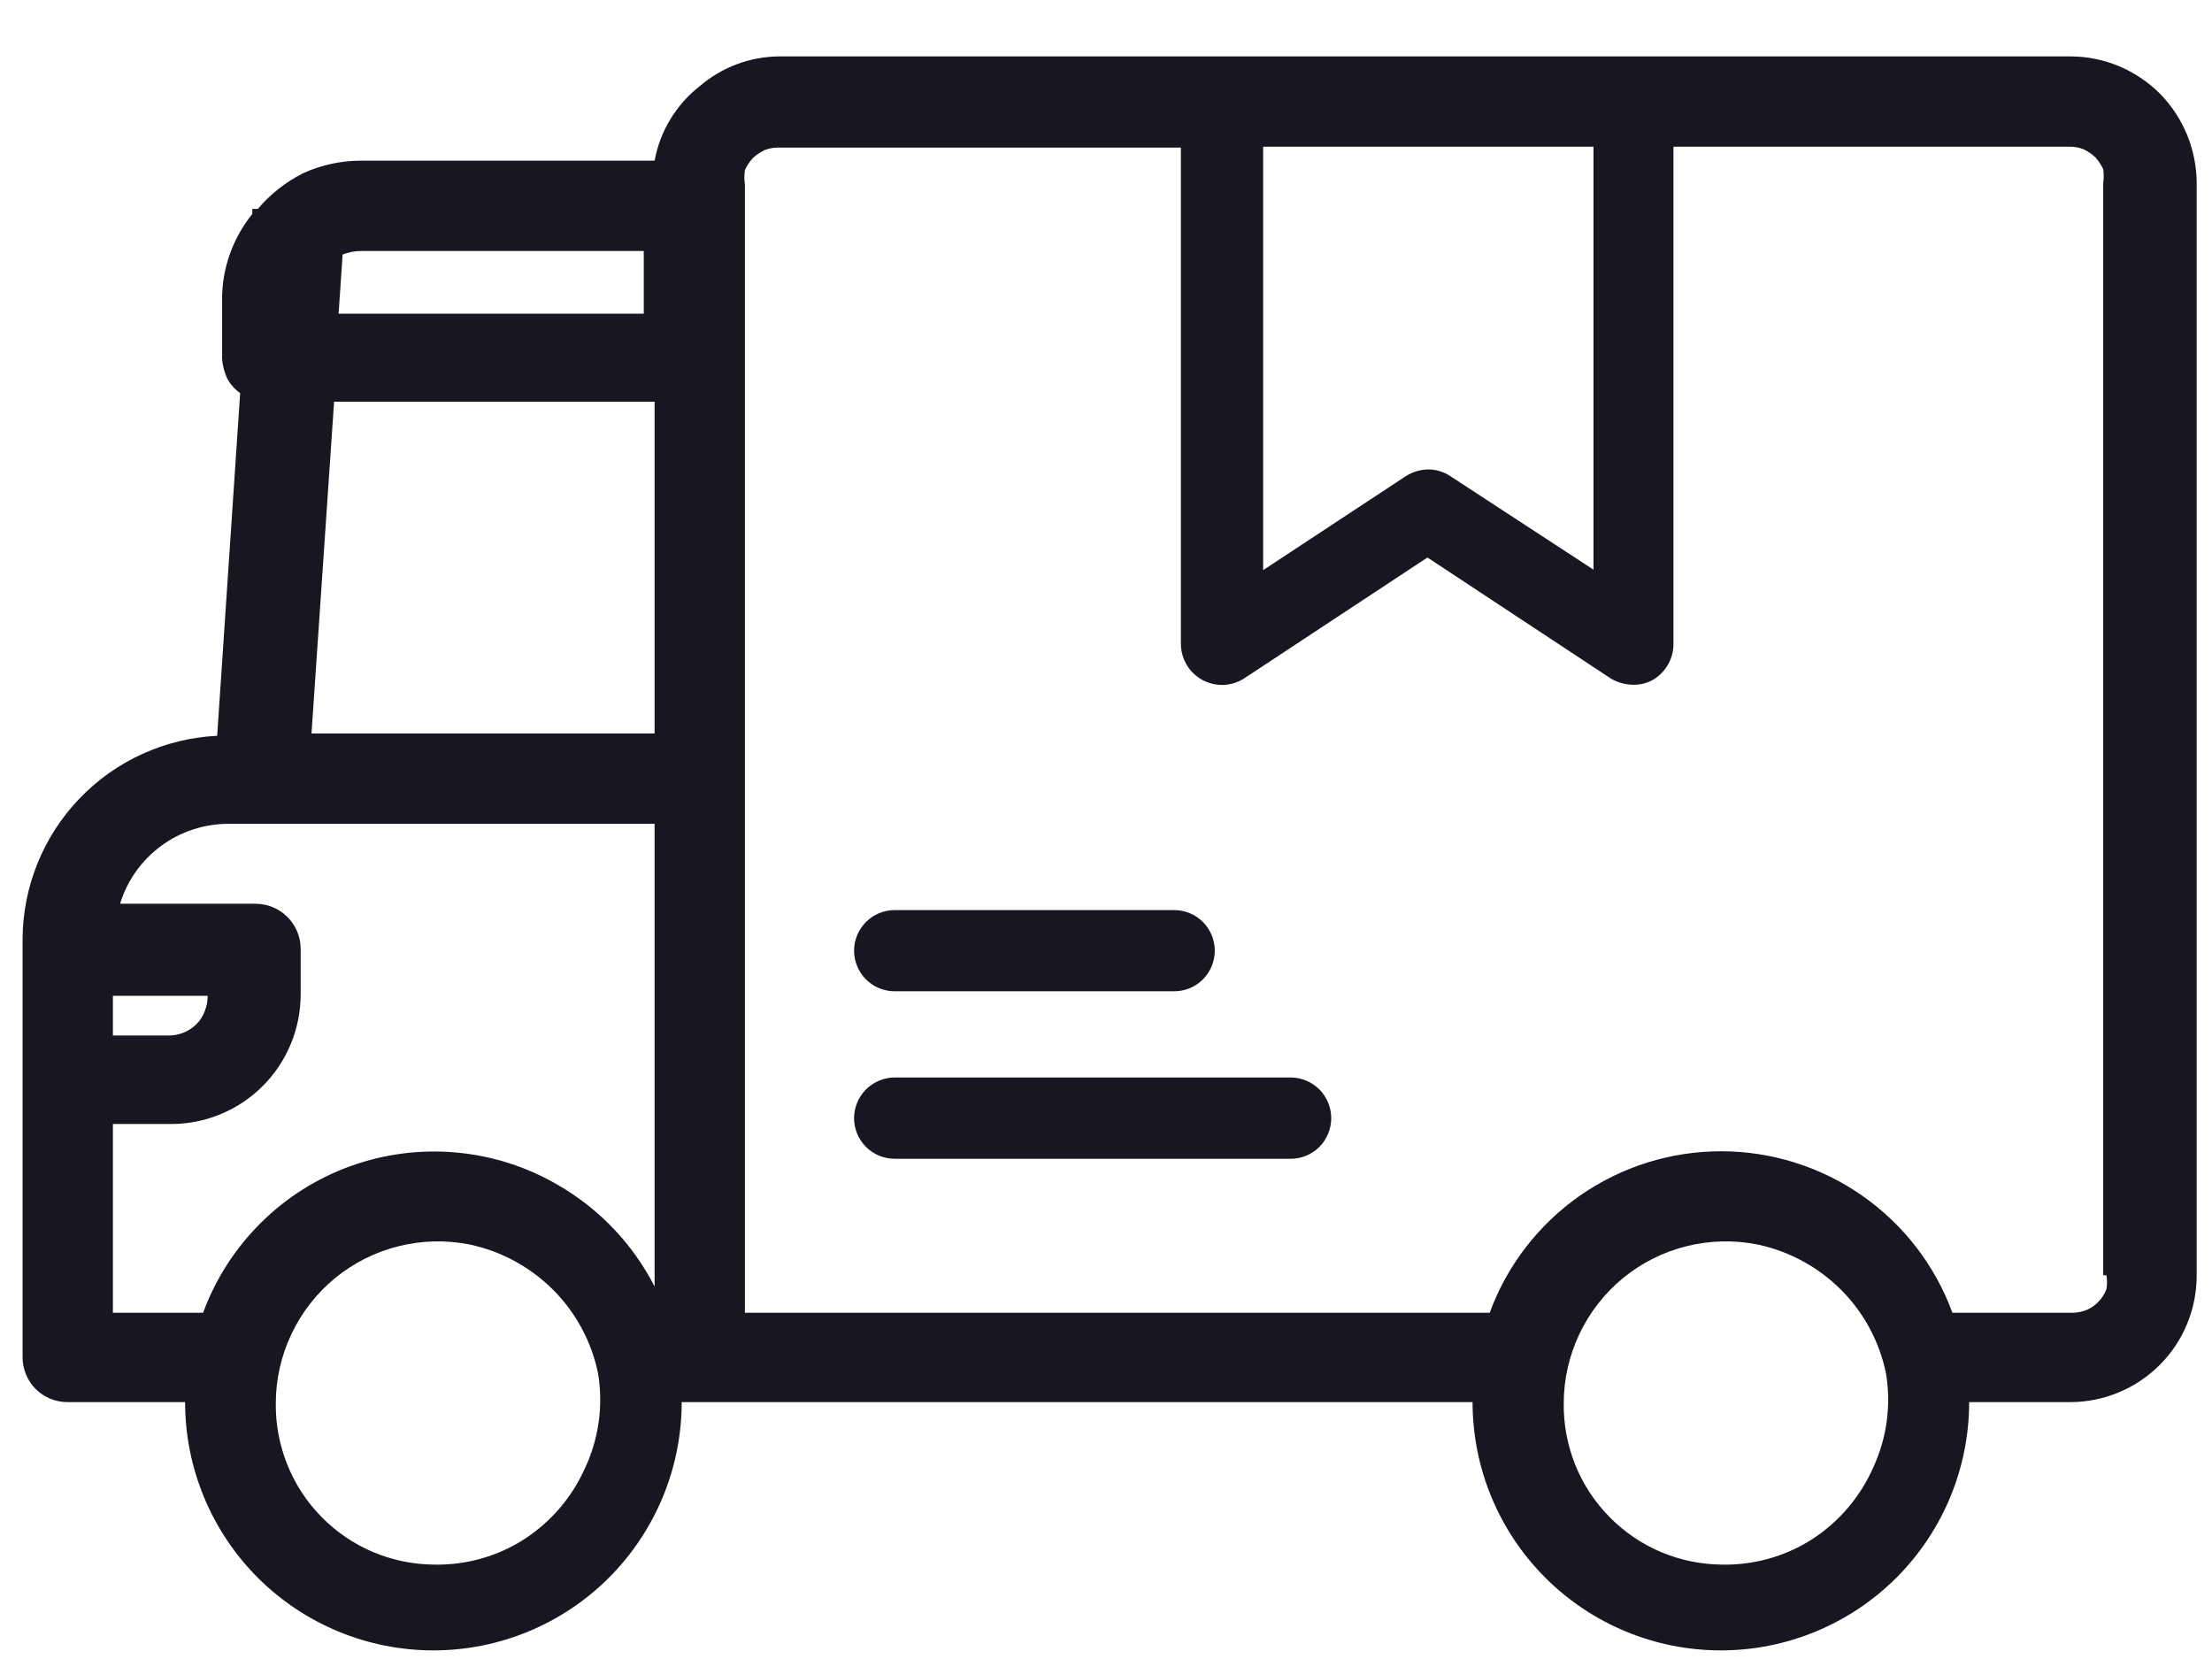 <svg width="28" height="21" viewBox="0 0 28 21" fill="none" xmlns="http://www.w3.org/2000/svg">
<path d="M27.343 1.188C27.193 1.037 27.015 0.918 26.819 0.836C26.623 0.755 26.412 0.713 26.2 0.714H9.857C9.49 0.718 9.136 0.851 8.857 1.091C8.558 1.325 8.355 1.66 8.286 2.034H4.56C4.309 2.035 4.062 2.09 3.834 2.194C3.616 2.305 3.421 2.458 3.263 2.645H3.194V2.708C2.947 3.014 2.811 3.395 2.811 3.788V4.542C2.818 4.627 2.839 4.71 2.874 4.788C2.915 4.863 2.971 4.927 3.04 4.977L2.749 9.314C2.087 9.346 1.463 9.631 1.005 10.109C0.547 10.587 0.289 11.223 0.286 11.885V17.177C0.285 17.252 0.3 17.326 0.328 17.396C0.357 17.466 0.398 17.529 0.451 17.582C0.505 17.635 0.568 17.677 0.638 17.706C0.707 17.734 0.782 17.749 0.857 17.748H2.343C2.343 18.582 2.674 19.381 3.263 19.971C3.853 20.56 4.652 20.891 5.486 20.891C6.319 20.891 7.119 20.56 7.708 19.971C8.297 19.381 8.629 18.582 8.629 17.748H18.64C18.64 18.582 18.971 19.381 19.561 19.971C20.15 20.56 20.949 20.891 21.783 20.891C22.616 20.891 23.416 20.56 24.005 19.971C24.595 19.381 24.926 18.582 24.926 17.748H26.217C26.64 17.745 27.045 17.574 27.343 17.273C27.641 16.973 27.807 16.566 27.806 16.142V2.32C27.805 1.896 27.639 1.49 27.343 1.188ZM4.337 3.222C4.41 3.193 4.487 3.178 4.566 3.177H8.149V3.971H4.286L4.337 3.222ZM1.429 12.605H2.629C2.629 12.67 2.617 12.734 2.594 12.794C2.572 12.856 2.537 12.912 2.491 12.96C2.399 13.053 2.274 13.106 2.143 13.108H1.429V12.605ZM7.411 18.571C7.247 18.945 6.977 19.263 6.634 19.485C6.293 19.703 5.896 19.814 5.491 19.805C5.226 19.803 4.964 19.748 4.719 19.645C4.475 19.541 4.254 19.39 4.068 19.2C3.882 19.011 3.736 18.787 3.637 18.54C3.538 18.294 3.488 18.031 3.491 17.765C3.491 17.461 3.559 17.161 3.689 16.887C3.819 16.612 4.008 16.37 4.243 16.177C4.478 15.985 4.753 15.847 5.048 15.774C5.343 15.701 5.651 15.694 5.949 15.754C6.347 15.839 6.712 16.038 7 16.325C7.291 16.616 7.489 16.985 7.571 17.388C7.637 17.79 7.581 18.201 7.411 18.571ZM8.286 16.285C8.011 15.748 7.586 15.301 7.063 15C6.67 14.77 6.231 14.63 5.778 14.589C5.325 14.547 4.868 14.606 4.44 14.76C4.012 14.914 3.622 15.16 3.3 15.481C2.977 15.802 2.728 16.189 2.571 16.617H1.429V14.228H2.177C2.611 14.225 3.026 14.05 3.331 13.742C3.637 13.433 3.807 13.016 3.806 12.582V12.011C3.806 11.859 3.745 11.714 3.638 11.607C3.531 11.5 3.386 11.44 3.234 11.44H1.52C1.61 11.146 1.792 10.89 2.039 10.708C2.286 10.526 2.585 10.428 2.891 10.428H8.286V16.285ZM8.286 9.285H3.943L4.229 5.085H8.286V9.285ZM15.989 1.857H20.171V7.211L18.36 6.028C18.277 5.972 18.18 5.943 18.08 5.942C17.979 5.943 17.88 5.973 17.794 6.028L15.989 7.217V1.857ZM23.714 18.571C23.55 18.945 23.28 19.263 22.937 19.485C22.596 19.703 22.198 19.814 21.794 19.805C21.529 19.803 21.267 19.748 21.022 19.645C20.778 19.541 20.557 19.39 20.371 19.2C20.185 19.011 20.038 18.787 19.939 18.54C19.841 18.294 19.791 18.031 19.794 17.765C19.794 17.461 19.862 17.161 19.992 16.887C20.122 16.612 20.311 16.37 20.546 16.177C20.781 15.985 21.056 15.847 21.351 15.774C21.646 15.701 21.953 15.694 22.251 15.754C22.65 15.839 23.015 16.038 23.303 16.325C23.594 16.616 23.792 16.985 23.874 17.388C23.94 17.79 23.884 18.201 23.714 18.571ZM26.663 16.142C26.674 16.201 26.674 16.261 26.663 16.32C26.642 16.377 26.608 16.43 26.566 16.474C26.526 16.518 26.477 16.553 26.423 16.577C26.367 16.602 26.307 16.615 26.246 16.617H24.714C24.494 16.017 24.095 15.5 23.571 15.134C23.048 14.769 22.424 14.573 21.786 14.573C21.147 14.573 20.524 14.769 20 15.134C19.476 15.5 19.077 16.017 18.857 16.617H9.429V2.331C9.42 2.272 9.42 2.213 9.429 2.154C9.453 2.1 9.486 2.05 9.526 2.005C9.569 1.963 9.62 1.929 9.674 1.902C9.729 1.88 9.787 1.868 9.846 1.868H14.948V8.154C14.949 8.247 14.975 8.338 15.023 8.418C15.07 8.497 15.139 8.563 15.22 8.607C15.302 8.651 15.394 8.673 15.487 8.67C15.58 8.666 15.67 8.638 15.748 8.588L18.069 7.057L20.389 8.588C20.475 8.639 20.574 8.667 20.674 8.668C20.758 8.669 20.84 8.649 20.914 8.611C20.995 8.565 21.063 8.499 21.11 8.419C21.158 8.338 21.183 8.247 21.183 8.154V1.857H26.206C26.265 1.857 26.323 1.868 26.377 1.891C26.432 1.917 26.482 1.952 26.526 1.994C26.565 2.038 26.598 2.088 26.623 2.142C26.631 2.201 26.631 2.261 26.623 2.32V16.142H26.663Z" fill="#161720"/>
<path d="M11.326 12.548H14.863C14.999 12.548 15.13 12.494 15.226 12.398C15.323 12.301 15.377 12.17 15.377 12.034C15.377 11.898 15.323 11.767 15.226 11.67C15.13 11.574 14.999 11.52 14.863 11.52H11.326C11.189 11.52 11.059 11.574 10.962 11.67C10.866 11.767 10.811 11.898 10.811 12.034C10.811 12.17 10.866 12.301 10.962 12.398C11.059 12.494 11.189 12.548 11.326 12.548Z" fill="#161720"/>
<path d="M16.337 13.639H11.326C11.189 13.639 11.059 13.694 10.962 13.79C10.866 13.887 10.811 14.017 10.811 14.154C10.811 14.29 10.866 14.421 10.962 14.518C11.059 14.614 11.189 14.668 11.326 14.668H16.337C16.474 14.668 16.604 14.614 16.701 14.518C16.797 14.421 16.851 14.29 16.851 14.154C16.851 14.017 16.797 13.887 16.701 13.79C16.604 13.694 16.474 13.639 16.337 13.639Z" fill="#161720"/>
</svg>
